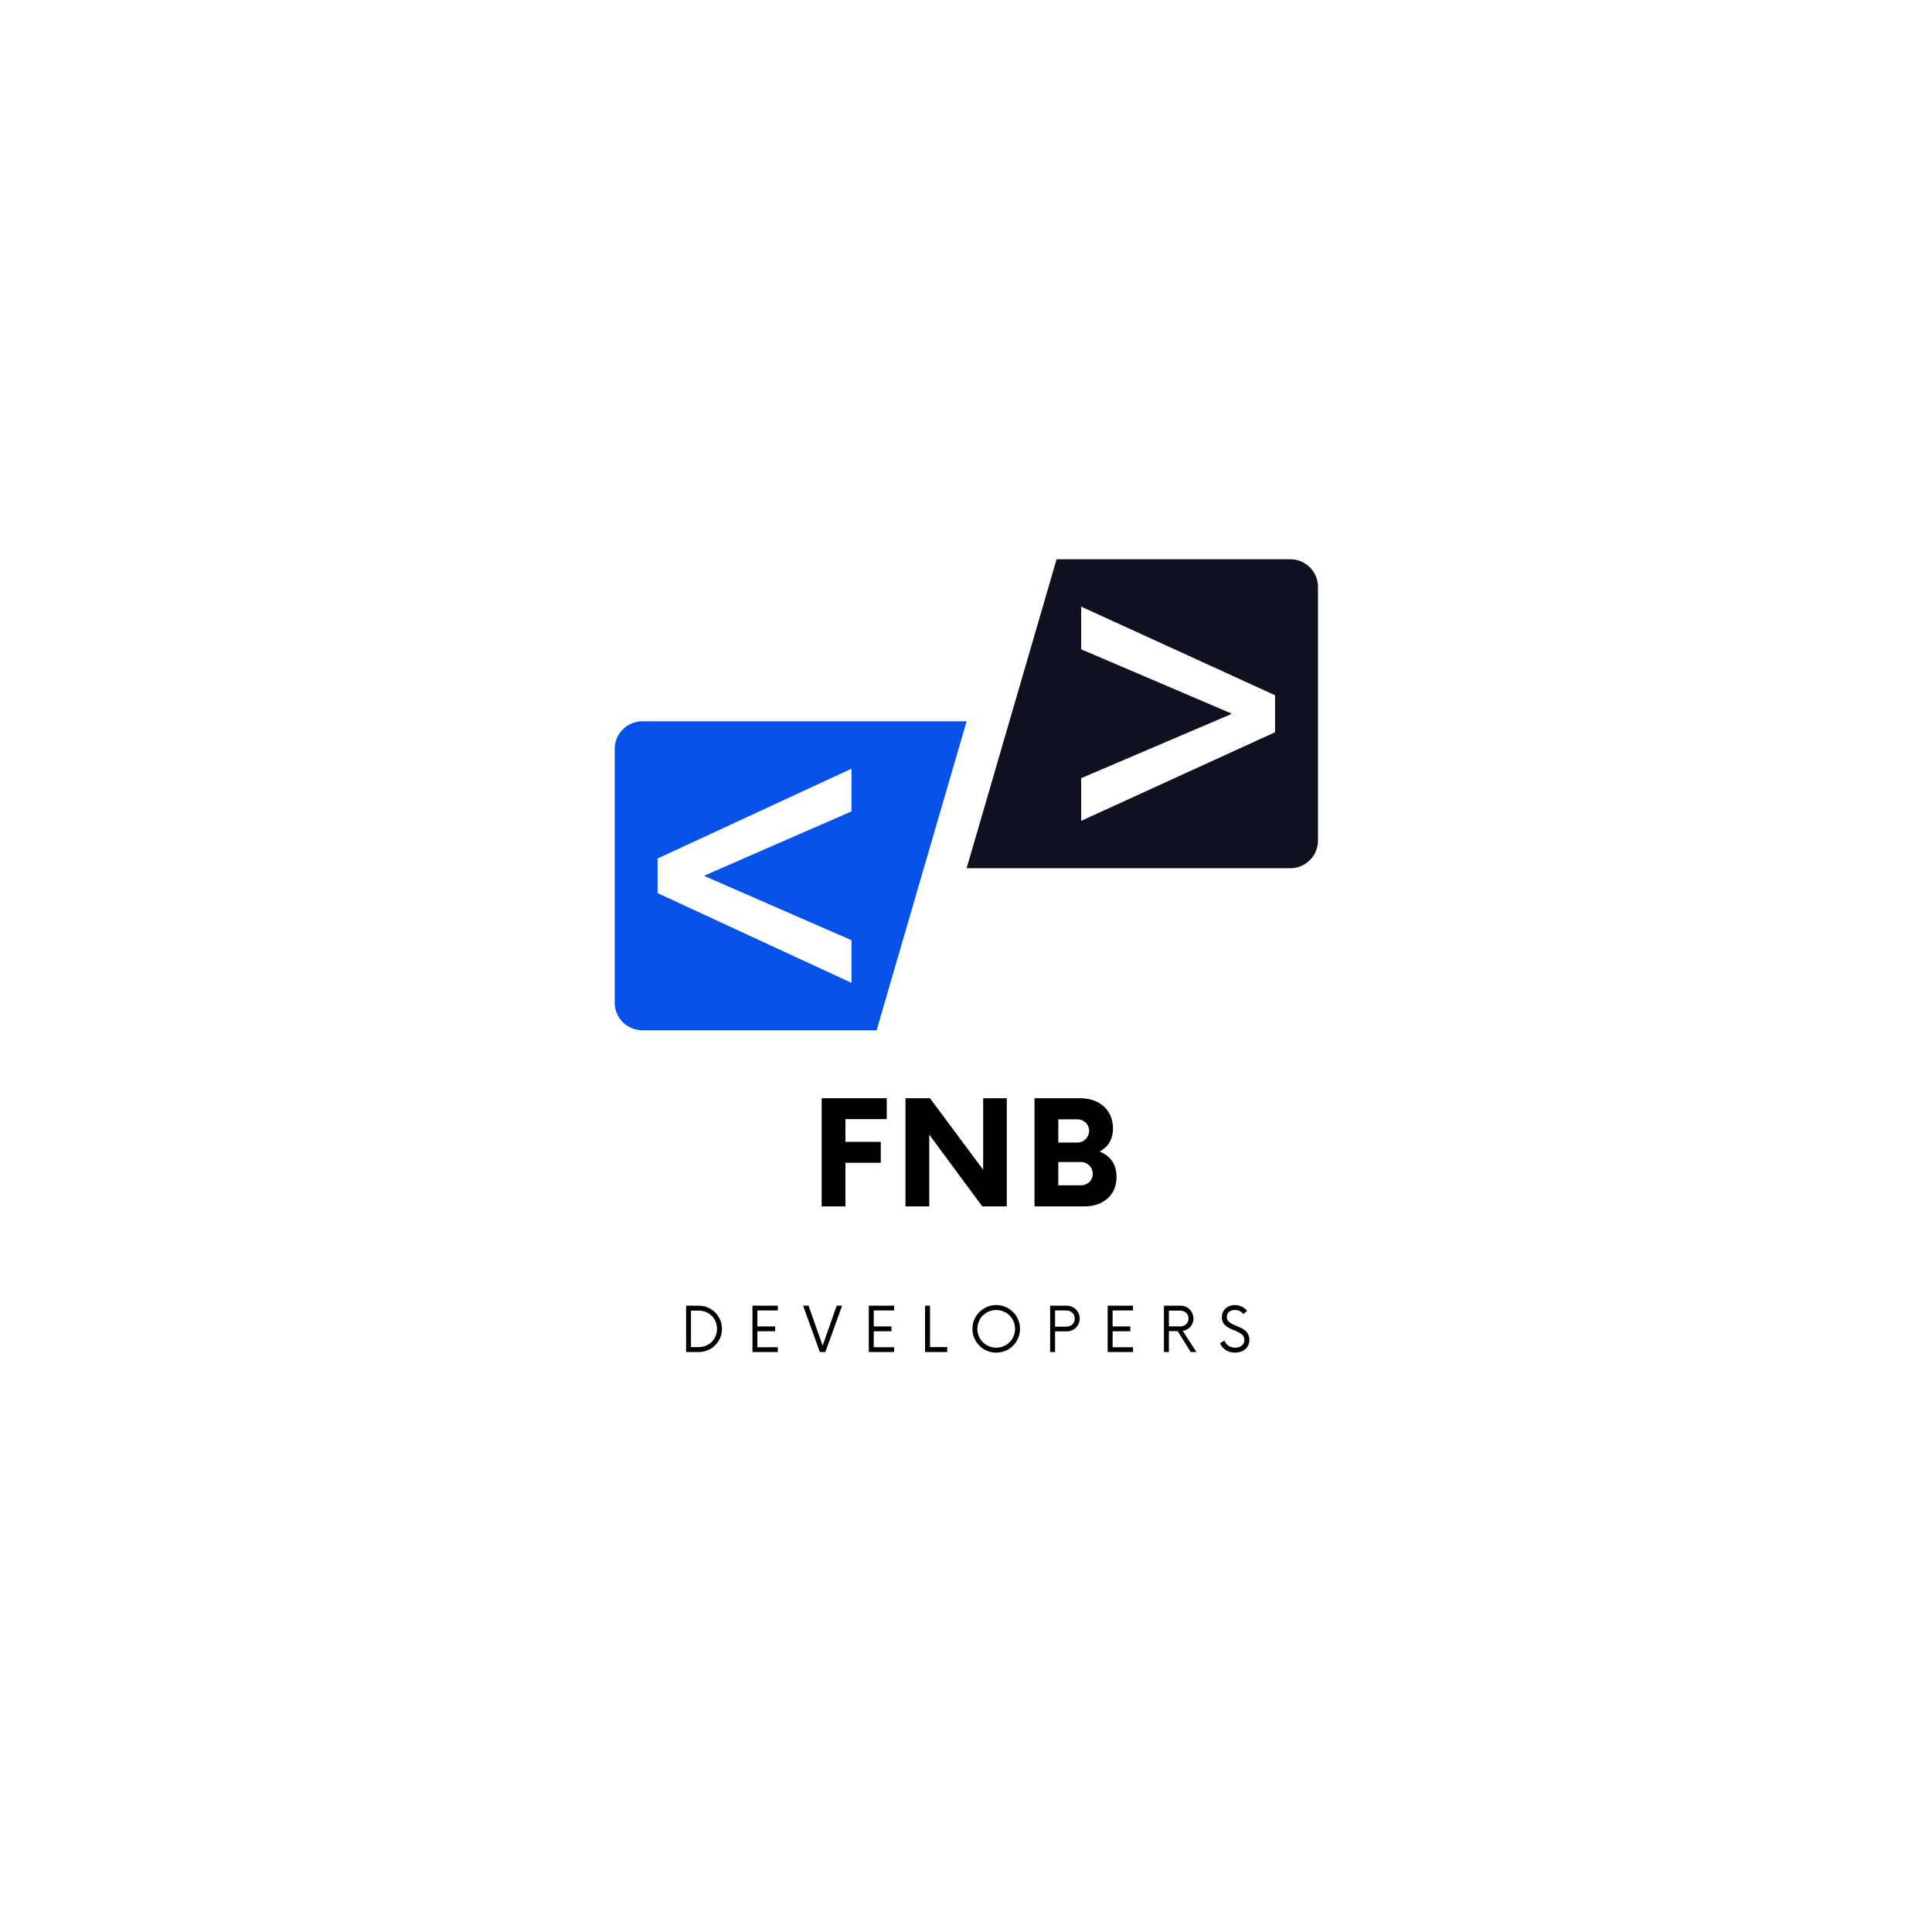 <svg xmlns="http://www.w3.org/2000/svg" xmlns:xlink="http://www.w3.org/1999/xlink" width="250" zoomAndPan="magnify" viewBox="0 0 187.5 187.5" height="250" preserveAspectRatio="xMidYMid meet" version="1.0"><defs><g/><clipPath id="6216ed5b3a"><path d="M 59.652 70 L 94 70 L 94 100 L 59.652 100 Z M 59.652 70 " clip-rule="nonzero"/></clipPath><clipPath id="2a78531bba"><path d="M 93 54.262 L 127.902 54.262 L 127.902 85 L 93 85 Z M 93 54.262 " clip-rule="nonzero"/></clipPath></defs><g clip-path="url(#6216ed5b3a)"><path fill="#0652e9" d="M 82.637 91.246 L 82.637 95.387 L 63.82 86.676 L 63.82 83.316 L 82.637 74.602 L 82.637 78.746 L 68.406 84.957 L 68.406 85.035 Z M 93.809 70 L 62.348 70 C 60.859 70 59.656 71.199 59.656 72.684 L 59.656 97.309 C 59.656 98.789 60.859 99.988 62.348 99.988 L 85.074 99.988 L 93.809 70 " fill-opacity="1" fill-rule="nonzero"/></g><g clip-path="url(#2a78531bba)"><path fill="#0f1120" d="M 123.742 71.066 L 104.93 79.66 L 104.93 75.52 L 119.473 69.309 L 119.473 69.23 L 104.93 63.016 L 104.93 58.875 L 123.742 67.473 Z M 102.543 54.273 L 93.809 84.262 L 125.219 84.262 C 126.703 84.262 127.91 83.062 127.91 81.582 L 127.91 56.953 C 127.91 55.473 126.703 54.273 125.219 54.273 L 102.543 54.273 " fill-opacity="1" fill-rule="nonzero"/></g><g fill="#000000" fill-opacity="1"><g transform="translate(78.621, 117.08)"><g><path d="M 7.438 -8.469 L 7.438 -10.496 L 1.121 -10.496 L 1.121 0 L 3.43 0 L 3.43 -4.234 L 6.859 -4.234 L 6.859 -6.262 L 3.43 -6.262 L 3.43 -8.469 Z M 7.438 -8.469 "/></g></g></g><g fill="#000000" fill-opacity="1"><g transform="translate(86.844, 117.08)"><g><path d="M 8.574 -10.496 L 8.574 -3.551 L 3.41 -10.496 L 1.031 -10.496 L 1.031 0 L 3.34 0 L 3.34 -6.965 L 8.484 0 L 10.863 0 L 10.863 -10.496 Z M 8.574 -10.496 "/></g></g></g><g fill="#000000" fill-opacity="1"><g transform="translate(99.368, 117.08)"><g><path d="M 7.348 -5.32 C 8.137 -5.738 8.645 -6.473 8.645 -7.574 C 8.645 -9.43 7.242 -10.496 5.477 -10.496 L 1.031 -10.496 L 1.031 0 L 5.879 0 C 7.629 0 8.992 -1.016 8.992 -2.871 C 8.992 -4.148 8.328 -4.934 7.348 -5.32 Z M 6.332 -7.332 C 6.332 -6.719 5.828 -6.195 5.195 -6.195 L 3.34 -6.195 L 3.34 -8.449 L 5.195 -8.449 C 5.828 -8.449 6.332 -7.961 6.332 -7.332 Z M 5.547 -2.047 L 3.34 -2.047 L 3.34 -4.305 L 5.547 -4.305 C 6.195 -4.305 6.684 -3.777 6.684 -3.168 C 6.684 -2.535 6.195 -2.047 5.547 -2.047 Z M 5.547 -2.047 "/></g></g></g><g fill="#000000" fill-opacity="1"><g transform="translate(66.04, 131.214)"><g><path d="M 0.547 0 L 1.777 0 C 3.016 0 4.027 -1.004 4.027 -2.25 C 4.027 -3.496 3.016 -4.5 1.777 -4.5 L 0.547 -4.5 Z M 1.02 -0.48 L 1.02 -4.02 L 1.77 -4.02 C 2.766 -4.02 3.547 -3.262 3.547 -2.25 C 3.547 -1.238 2.766 -0.48 1.77 -0.48 Z M 1.02 -0.48 "/></g></g></g><g fill="#000000" fill-opacity="1"><g transform="translate(72.439, 131.214)"><g><path d="M 3.047 -4.035 L 3.047 -4.5 L 0.586 -4.5 L 0.586 0 L 3.047 0 L 3.047 -0.465 L 1.066 -0.465 L 1.066 -2.016 L 2.789 -2.016 L 2.789 -2.484 L 1.066 -2.484 L 1.066 -4.035 Z M 3.047 -4.035 "/></g></g></g><g fill="#000000" fill-opacity="1"><g transform="translate(77.939, 131.214)"><g><path d="M 3.262 -4.5 L 1.898 -0.613 L 0.531 -4.5 L 0 -4.5 L 1.629 0 L 2.16 0 L 3.789 -4.5 Z M 3.262 -4.5 "/></g></g></g><g fill="#000000" fill-opacity="1"><g transform="translate(83.73, 131.214)"><g><path d="M 3.047 -4.035 L 3.047 -4.5 L 0.586 -4.5 L 0.586 0 L 3.047 0 L 3.047 -0.465 L 1.066 -0.465 L 1.066 -2.016 L 2.789 -2.016 L 2.789 -2.484 L 1.066 -2.484 L 1.066 -4.035 Z M 3.047 -4.035 "/></g></g></g><g fill="#000000" fill-opacity="1"><g transform="translate(89.23, 131.214)"><g><path d="M 1.027 -0.48 L 1.027 -4.5 L 0.547 -4.5 L 0.547 0 L 2.699 0 L 2.699 -0.48 Z M 1.027 -0.48 "/></g></g></g><g fill="#000000" fill-opacity="1"><g transform="translate(94.004, 131.214)"><g><path d="M 2.676 0.059 C 3.961 0.059 4.988 -0.977 4.988 -2.25 C 4.988 -3.523 3.961 -4.559 2.676 -4.559 C 1.402 -4.559 0.367 -3.523 0.367 -2.25 C 0.367 -0.977 1.402 0.059 2.676 0.059 Z M 2.676 -0.422 C 1.664 -0.422 0.848 -1.23 0.848 -2.25 C 0.848 -3.27 1.664 -4.078 2.676 -4.078 C 3.699 -4.078 4.508 -3.27 4.508 -2.25 C 4.508 -1.23 3.699 -0.422 2.676 -0.422 Z M 2.676 -0.422 "/></g></g></g><g fill="#000000" fill-opacity="1"><g transform="translate(101.368, 131.214)"><g><path d="M 2.16 -4.5 L 0.547 -4.5 L 0.547 0 L 1.027 0 L 1.027 -2.004 L 2.16 -2.004 C 2.859 -2.004 3.414 -2.551 3.414 -3.246 C 3.414 -3.938 2.859 -4.5 2.16 -4.5 Z M 2.113 -2.461 L 1.027 -2.461 L 1.027 -4.035 L 2.113 -4.035 C 2.566 -4.035 2.934 -3.719 2.934 -3.238 C 2.934 -2.746 2.566 -2.461 2.113 -2.461 Z M 2.113 -2.461 "/></g></g></g><g fill="#000000" fill-opacity="1"><g transform="translate(106.913, 131.214)"><g><path d="M 3.047 -4.035 L 3.047 -4.5 L 0.586 -4.5 L 0.586 0 L 3.047 0 L 3.047 -0.465 L 1.066 -0.465 L 1.066 -2.016 L 2.789 -2.016 L 2.789 -2.484 L 1.066 -2.484 L 1.066 -4.035 Z M 3.047 -4.035 "/></g></g></g><g fill="#000000" fill-opacity="1"><g transform="translate(112.413, 131.214)"><g><path d="M 2.371 -2.055 C 2.961 -2.137 3.414 -2.633 3.414 -3.238 C 3.414 -3.945 2.852 -4.5 2.16 -4.5 L 0.547 -4.5 L 0.547 0 L 1.027 0 L 1.027 -2.031 L 1.875 -2.031 L 3.148 0 L 3.699 0 Z M 1.027 -2.488 L 1.027 -4.02 L 2.129 -4.02 C 2.578 -4.02 2.934 -3.703 2.934 -3.254 C 2.934 -2.797 2.586 -2.488 2.129 -2.488 Z M 1.027 -2.488 "/></g></g></g><g fill="#000000" fill-opacity="1"><g transform="translate(118.183, 131.214)"><g><path d="M 1.68 0.059 C 2.445 0.059 3.066 -0.398 3.066 -1.184 C 3.066 -2.715 0.879 -2.34 0.879 -3.414 C 0.879 -3.863 1.246 -4.078 1.664 -4.078 C 2.012 -4.078 2.297 -3.938 2.477 -3.684 L 2.852 -3.996 C 2.602 -4.312 2.168 -4.559 1.648 -4.559 C 0.961 -4.559 0.398 -4.109 0.398 -3.375 C 0.398 -1.926 2.586 -2.289 2.586 -1.172 C 2.586 -0.691 2.191 -0.422 1.688 -0.422 C 1.176 -0.422 0.809 -0.699 0.652 -1.109 L 0.219 -0.855 C 0.449 -0.301 1.012 0.059 1.68 0.059 Z M 1.68 0.059 "/></g></g></g></svg>